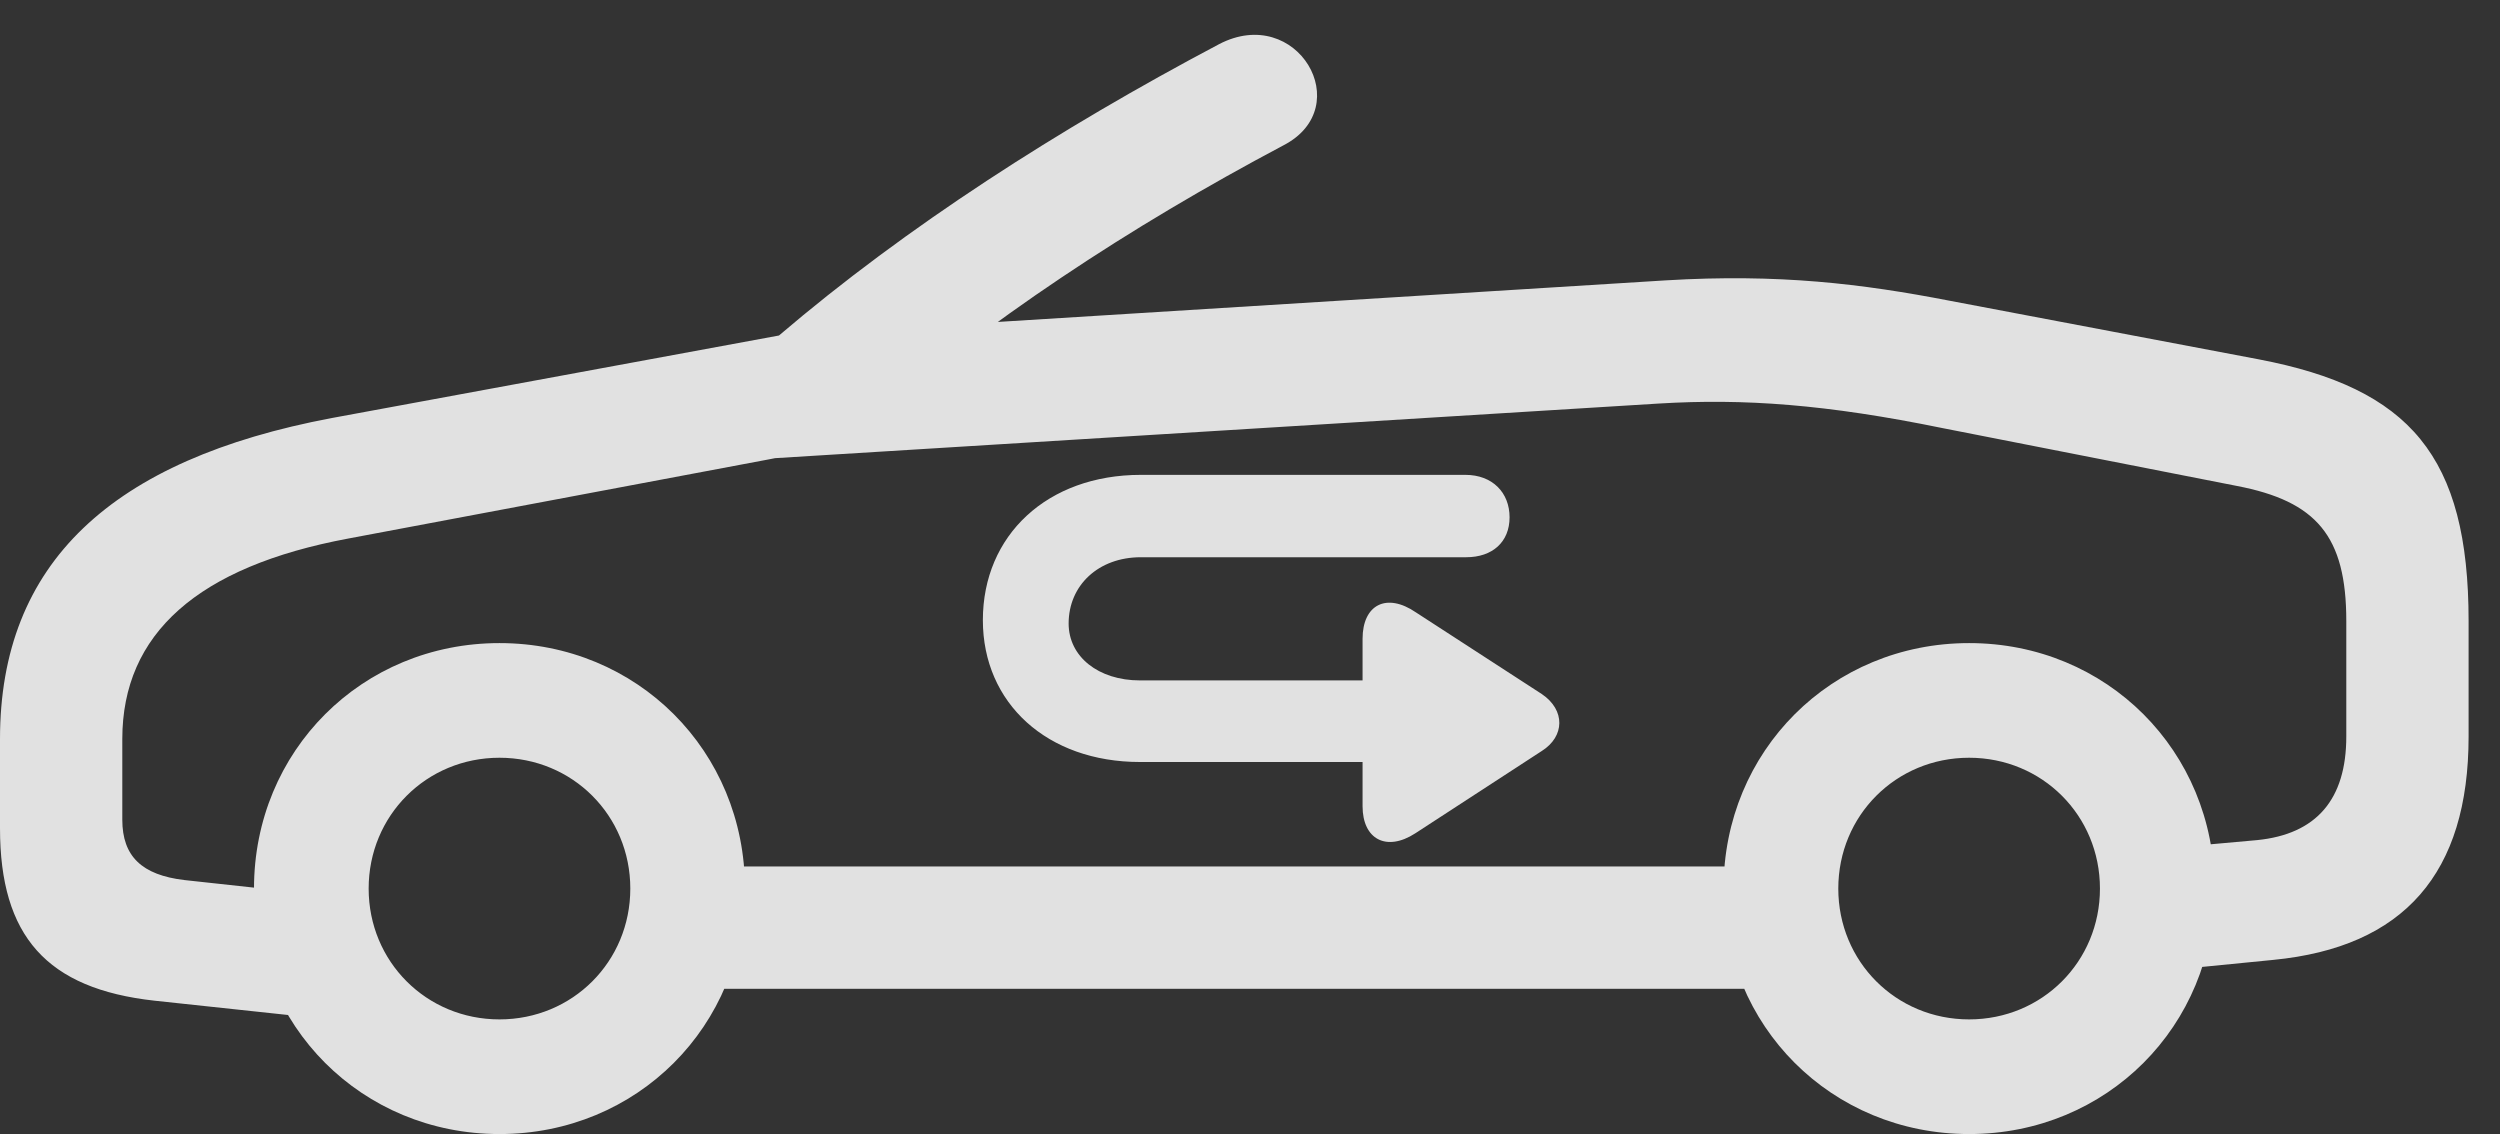 <?xml version="1.0" encoding="UTF-8"?>
<!--Generator: Apple Native CoreSVG 341-->
<!DOCTYPE svg
PUBLIC "-//W3C//DTD SVG 1.1//EN"
       "http://www.w3.org/Graphics/SVG/1.1/DTD/svg11.dtd">
<svg version="1.1" xmlns="http://www.w3.org/2000/svg" xmlns:xlink="http://www.w3.org/1999/xlink" viewBox="0 0 28.74 13.037">
 <rect x="0" y="0" width="28.74" height="13.037" fill="#333333" stroke="none"/>
 <g>
  <rect height="13.037" opacity="0" width="28.74" x="0" y="0"/>
  <path d="M1.777 11.504L3.691 11.709L3.828 10.303L2.119 10.117C1.631 10.059 1.406 9.844 1.406 9.424L1.406 8.496C1.406 7.285 2.275 6.514 4.004 6.191L8.828 5.283C9.268 5.195 9.658 5.146 9.941 4.912C11.348 3.691 12.969 2.617 14.756 1.67C15.605 1.23 14.912 0.039 14.014 0.508C12.168 1.484 10.42 2.607 8.955 3.857L3.818 4.805C1.279 5.283 0 6.475 0 8.496L0 9.521C0 10.762 0.537 11.367 1.777 11.504ZM5.742 13.037C7.324 13.037 8.564 11.797 8.564 10.215C8.564 8.633 7.324 7.393 5.742 7.393C4.16 7.393 2.92 8.633 2.92 10.215C2.92 11.797 4.16 13.037 5.742 13.037ZM5.742 11.719C4.902 11.719 4.238 11.055 4.238 10.215C4.238 9.375 4.902 8.711 5.742 8.711C6.582 8.711 7.246 9.375 7.246 10.215C7.246 11.055 6.582 11.719 5.742 11.719ZM7.627 11.367L20.859 11.367L20.859 9.961L7.627 9.961ZM22.637 13.037C24.219 13.037 25.459 11.797 25.459 10.215C25.459 8.633 24.219 7.393 22.637 7.393C21.055 7.393 19.814 8.633 19.814 10.215C19.814 11.797 21.055 13.037 22.637 13.037ZM22.637 11.719C21.797 11.719 21.133 11.055 21.133 10.215C21.133 9.375 21.797 8.711 22.637 8.711C23.477 8.711 24.141 9.375 24.141 10.215C24.141 11.055 23.477 11.719 22.637 11.719ZM24.746 11.172L26.133 11.035C27.637 10.889 28.379 10.039 28.379 8.467L28.379 7.139C28.379 5.244 27.705 4.463 25.967 4.131L22.412 3.457C21.406 3.262 20.449 3.145 19.15 3.223L8.965 3.857L8.652 5.283L19.072 4.639C20.049 4.58 20.996 4.648 22.334 4.922L25.713 5.586C26.631 5.762 26.973 6.162 26.973 7.139L26.973 8.467C26.973 9.189 26.631 9.59 25.947 9.658L24.746 9.766Z" fill="white" fill-opacity="0.85"/>
  <path d="M15.664 7.344L15.664 9.268C15.664 9.648 15.938 9.795 16.27 9.58L17.725 8.633C17.988 8.467 17.998 8.164 17.725 7.979L16.279 7.041C15.938 6.807 15.664 6.953 15.664 7.344ZM16.211 8.76C16.465 8.76 16.68 8.555 16.68 8.281C16.68 8.027 16.465 7.822 16.211 7.822L13.105 7.822C12.627 7.822 12.285 7.549 12.285 7.168C12.285 6.729 12.627 6.406 13.115 6.406L16.855 6.406C17.158 6.406 17.354 6.23 17.354 5.947C17.354 5.664 17.158 5.459 16.846 5.459L13.115 5.459C12.041 5.459 11.299 6.152 11.299 7.129C11.299 8.086 12.041 8.76 13.105 8.76Z" fill="white" fill-opacity="0.85"/>
 </g>
</svg>
